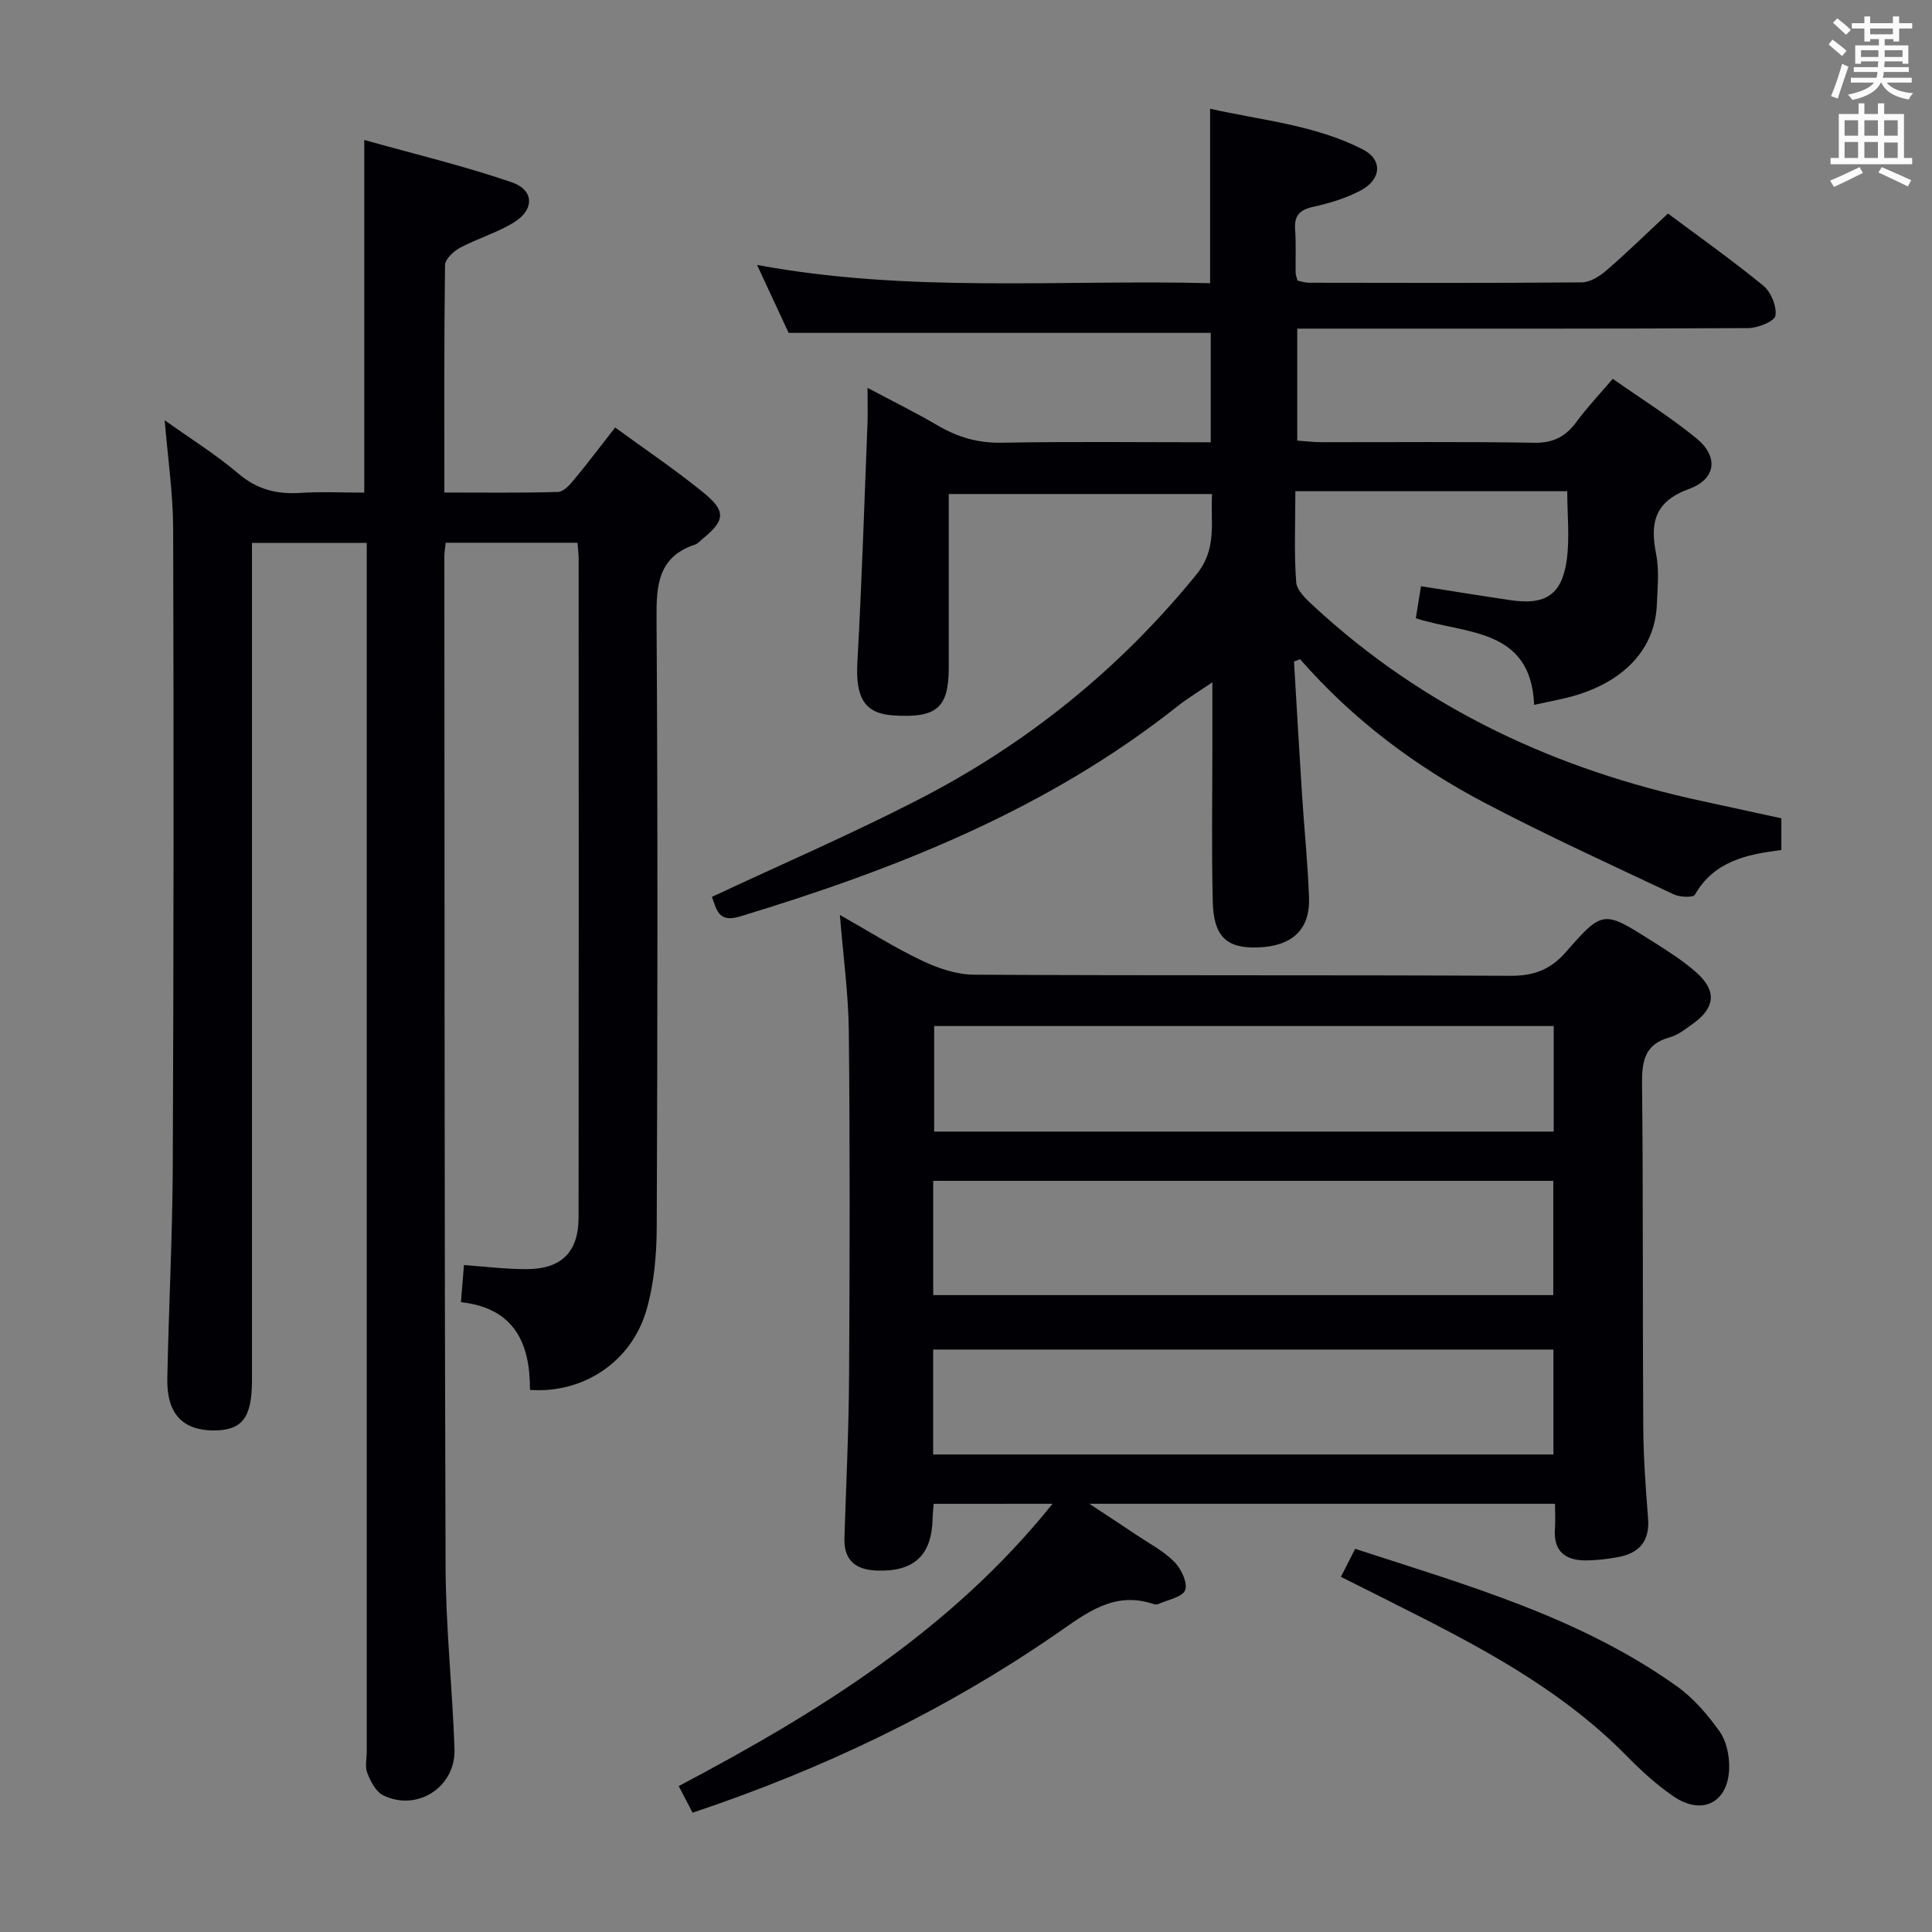 <svg enable-background="new 0 0 400 400" viewBox="0 0 400 400" xmlns="http://www.w3.org/2000/svg"><rect x="0" y="0" width="400" height="400" fill="#808080" stroke="none"/><g fill="#010105"><path d="m34.1 87.01c5.4 3.86 10.63 7.1 15.25 11.04 3.87 3.3 7.95 4.31 12.81 4 4.31-.28 8.65-.06 13.26-.06 0-24.06 0-47.92 0-73.01 10.33 2.9 20.58 5.35 30.51 8.75 4.66 1.59 4.76 5.64.54 8.27-3.49 2.18-7.58 3.35-11.23 5.3-1.33.71-3.08 2.34-3.1 3.57-.21 15.48-.14 30.96-.14 47.1 8.02 0 15.78.11 23.54-.12 1.15-.03 2.45-1.49 3.34-2.57 2.85-3.44 5.54-7.01 8.48-10.77 6.37 4.65 12.59 8.83 18.37 13.55 4.65 3.81 4.36 5.73-.23 9.47-.52.42-.98 1.02-1.58 1.21-7.64 2.54-8.04 8.32-7.99 15.29.27 42 .21 83.99.04 125.99-.02 5.74-.54 11.69-2.12 17.18-3.1 10.78-13.13 17.37-24.13 16.56.06-9.55-3.16-16.94-14.29-18.16.22-2.65.4-4.9.63-7.68 4.42.31 8.67.85 12.91.84 7.27 0 10.81-3.51 10.82-10.72.05-45.5.03-90.99.01-136.49 0-.96-.14-1.93-.24-3.18-9.15 0-18.05 0-27.29 0-.1 1.02-.27 1.97-.27 2.91.04 69.66.01 139.32.25 208.98.04 12.62 1.41 25.23 1.85 37.86.27 7.9-7.76 13.05-14.8 9.56-1.5-.74-2.57-2.87-3.25-4.59-.52-1.3-.12-2.96-.12-4.46 0-81.33 0-162.65 0-243.98 0-1.97 0-3.94 0-6.25-7.95 0-15.51 0-23.76 0v5.89 167.49c0 7.77-2.05 10.42-8.03 10.38-6.39-.05-9.65-3.55-9.5-10.75.29-14.64 1.06-29.28 1.13-43.93.19-44 .21-87.99.08-131.99-.02-7.23-1.09-14.48-1.75-22.48z"/><path d="m368.81 169.42v6.57c-7.16.89-13.93 2.3-17.9 9.25-.36.64-3.14.52-4.4-.08-13.06-6.17-26.22-12.17-39-18.88-14.48-7.59-27.47-17.35-38.33-29.79-.42.16-.85.31-1.27.47.55 9.18 1.07 18.37 1.66 27.55.46 7.13 1.2 14.25 1.45 21.39.23 6.6-3.55 10.04-10.64 10.26-6.42.2-9.11-2.22-9.29-9.49-.27-10.83-.08-21.66-.08-32.5 0-3.99 0-7.99 0-12.91-2.77 1.89-5.09 3.28-7.19 4.94-26.96 21.36-58.21 33.73-90.7 43.57-4.53 1.37-4.79-1.73-5.73-4.08 14.25-6.67 28.58-12.87 42.45-19.98 22.48-11.51 41.8-27.02 57.84-46.73 4.39-5.4 2.92-10.78 3.26-16.7-18.17 0-36.06 0-54.51 0v21.08c0 5 .01 10 0 15-.03 8.25-2.56 10.37-11.59 9.75-5.89-.41-7.73-3.73-7.33-10.97.91-16.43 1.44-32.89 2.09-49.34.09-2.14.01-4.29.01-7.5 5.38 2.86 10.08 5.17 14.59 7.82 4.13 2.42 8.32 3.63 13.21 3.54 14.3-.26 28.61-.09 43.26-.09 0-7.96 0-15.49 0-22.65-28.92 0-57.66 0-87.39 0-1.72-3.71-3.94-8.46-6.54-14.07 31.55 5.86 62.71 3 93.8 3.78 0-12.21 0-23.79 0-36.12 10.54 2.39 21.63 3.32 31.61 8.42 4.12 2.1 3.91 6.19-.41 8.49-3.03 1.62-6.47 2.65-9.85 3.4-2.82.63-3.96 1.81-3.75 4.71.22 2.98.06 6 .11 8.99.01.47.23.93.41 1.59.77.15 1.57.43 2.36.43 18.83.03 37.66.09 56.49-.08 1.71-.02 3.68-1.26 5.07-2.46 4.27-3.69 8.31-7.65 12.76-11.79 6.27 4.68 13.19 9.58 19.74 14.94 1.59 1.3 2.81 4.28 2.5 6.22-.18 1.16-3.65 2.55-5.65 2.56-29 .16-57.99.11-86.99.11-1.99 0-3.97 0-6.36 0v23.18c1.55.11 3.29.33 5.03.33 14.67.03 29.33-.14 43.99.12 3.99.07 6.54-1.27 8.79-4.33 2.16-2.94 4.69-5.6 7.51-8.91 5.84 4.1 11.89 7.87 17.36 12.35 4.58 3.75 4.05 8.41-1.56 10.45-7.12 2.6-8.11 6.97-6.82 13.48.67 3.37.29 6.98.15 10.47-.35 8.87-6.38 15.63-16.72 18.76-2.66.81-5.44 1.26-8.68 2-.68-16.05-14.21-14.59-24.5-17.94.36-2.25.7-4.33 1.07-6.63 6.24.98 12.39 1.98 18.54 2.89 7.14 1.06 10.58-1.05 11.61-8.14.68-4.69.13-9.57.13-14.42-18.49 0-37.06 0-56.29 0 0 6.64-.28 12.76.17 18.82.13 1.76 2.14 3.6 3.66 5 22.94 21.23 50.21 33.87 80.55 40.37 5.34 1.17 10.66 2.32 16.24 3.53z"/><path d="m193.31 311.35c-.09 1.22-.21 2.18-.23 3.14-.18 7.54-3.86 10.95-11.52 10.68-4.37-.15-6.88-2.09-6.73-6.75.35-11.14.9-22.28.96-33.42.15-23.82.19-47.64-.05-71.46-.08-7.75-1.16-15.48-1.85-24.11 6.12 3.46 11.43 6.83 17.08 9.5 3.31 1.57 7.13 2.85 10.73 2.87 36.98.21 73.97.04 110.95.23 4.89.03 8.33-1.23 11.58-4.95 7.59-8.69 7.8-8.57 17.67-2.33 3.22 2.04 6.5 4.09 9.33 6.61 4.27 3.79 3.88 7.31-.79 10.64-1.48 1.06-3.02 2.3-4.72 2.76-5.24 1.42-5.8 4.96-5.75 9.72.25 23.65.1 47.31.25 70.96.04 6.31.5 12.63 1 18.92.37 4.73-1.85 7.23-6.24 8.03-2.27.41-4.6.69-6.89.67-4.22-.04-6.5-2.1-6.16-6.57.12-1.62.02-3.25.02-5.15-32 0-63.53 0-96.41 0 3.98 2.63 6.95 4.56 9.89 6.54 2.62 1.76 5.53 3.27 7.7 5.48 1.41 1.44 2.81 4.34 2.25 5.85-.54 1.46-3.6 2-5.58 2.9-.27.12-.68.08-.99-.02-8.27-2.77-14.02 2-20.23 6.27-23.13 15.91-48.22 27.92-75.19 36.94-.89-1.7-1.7-3.27-2.87-5.51 28.85-15.25 56.28-32.14 77.4-58.45-8.64.01-16.5.01-24.61.01zm-.1-43.21h128.38c0-8.2 0-15.94 0-23.66-42.99 0-85.64 0-128.38 0zm128.47-55.71c-43.09 0-85.77 0-128.27 0v21.85h128.27c0-7.39 0-14.48 0-21.85zm-128.48 88.7h128.42c0-7.55 0-14.64 0-21.72-42.98 0-85.66 0-128.42 0z"/><path d="m277.62 326.47c1.01-1.99 1.89-3.72 2.95-5.8 23.19 7.56 46.57 14.15 66.64 28.48 3.43 2.45 6.35 5.87 8.82 9.34 1.41 1.98 2.02 4.96 1.98 7.46-.12 7.22-5.55 10.05-11.53 5.97-3.55-2.42-6.77-5.4-9.8-8.48-12.09-12.29-26.82-20.63-41.97-28.37-5.59-2.86-11.21-5.64-17.09-8.6z"/></g><path d="m378.6 9.2.8-1c.9.7 1.9 1.4 2.9 2.3l-.9 1.1c-1.1-.9-2-1.7-2.8-2.4zm.5 10.7c.9-2.1 1.6-4.3 2.3-6.7.4.2.8.4 1.3.6-.7 2.1-1.5 4.3-2.2 6.6zm.4-15.2.9-.9c1 .8 2 1.6 2.8 2.4l-1 1c-1-.9-1.9-1.8-2.7-2.5zm12.5-1.3h1.2v1.4h2.7v1.1h-2.7v2.7h-1.2v-.5h-1.8v1.3h4.9v3.8h-1.2v-.5h-3.7c0 .4-.1.9-.1 1.2h5.1v1h-5.2c0 .5-.1.9-.2 1.2h6v1h-5.2c1.1 1.3 2.9 2 5.5 2.2-.4.4-.7.8-.9 1.3-2.9-.5-4.8-1.6-5.7-3.5h-.1c-.8 1.7-2.7 2.9-5.9 3.6-.2-.4-.6-.8-.9-1.1 2.8-.6 4.6-1.4 5.4-2.5h-4.8v-1h5.3c.1-.3.2-.7.2-1.2h-4.9v-1h5c0-.4 0-.8.1-1.2h-3.6v.5h-1.2v-3.8h4.9v-1.3h-1.8v.5h-1.2v-2.7h-2.6v-1.1h2.6v-1.4h1.2v1.4h4.7v-1.4zm-6.7 8.4h3.6c0-.4 0-.9 0-1.4h-3.6zm1.9-4.7h4.7v-1.2h-4.7zm6.7 3.3h-3.7v1.4h3.7z" fill="#fafbfa"/><path d="m384.7 21.4h1.3v2.2h2.8v-2.2h1.3v2.2h4.1v9.1h1.7v1.3h-16.9v-1.3h1.7v-9.1h4.1v-2.2zm.3 13.2.7 1.2c-1.8.9-3.8 1.9-6 2.9-.2-.4-.5-.8-.8-1.3 2.4-1 4.4-2 6.1-2.8zm-3.1-6.5h2.8v-3.2h-2.8zm0 4.6h2.8v-3.3h-2.8zm4.1-4.6h2.8v-3.2h-2.8zm0 4.6h2.8v-3.3h-2.8zm3.6 1.9c2.1.9 4.1 1.8 6.1 2.7l-.7 1.3c-2.2-1.1-4.2-2-6.1-2.9zm3.3-9.7h-2.8v3.2h2.8zm-2.8 7.8h2.8v-3.2h-2.8z" fill="#fafbfa"/></svg>